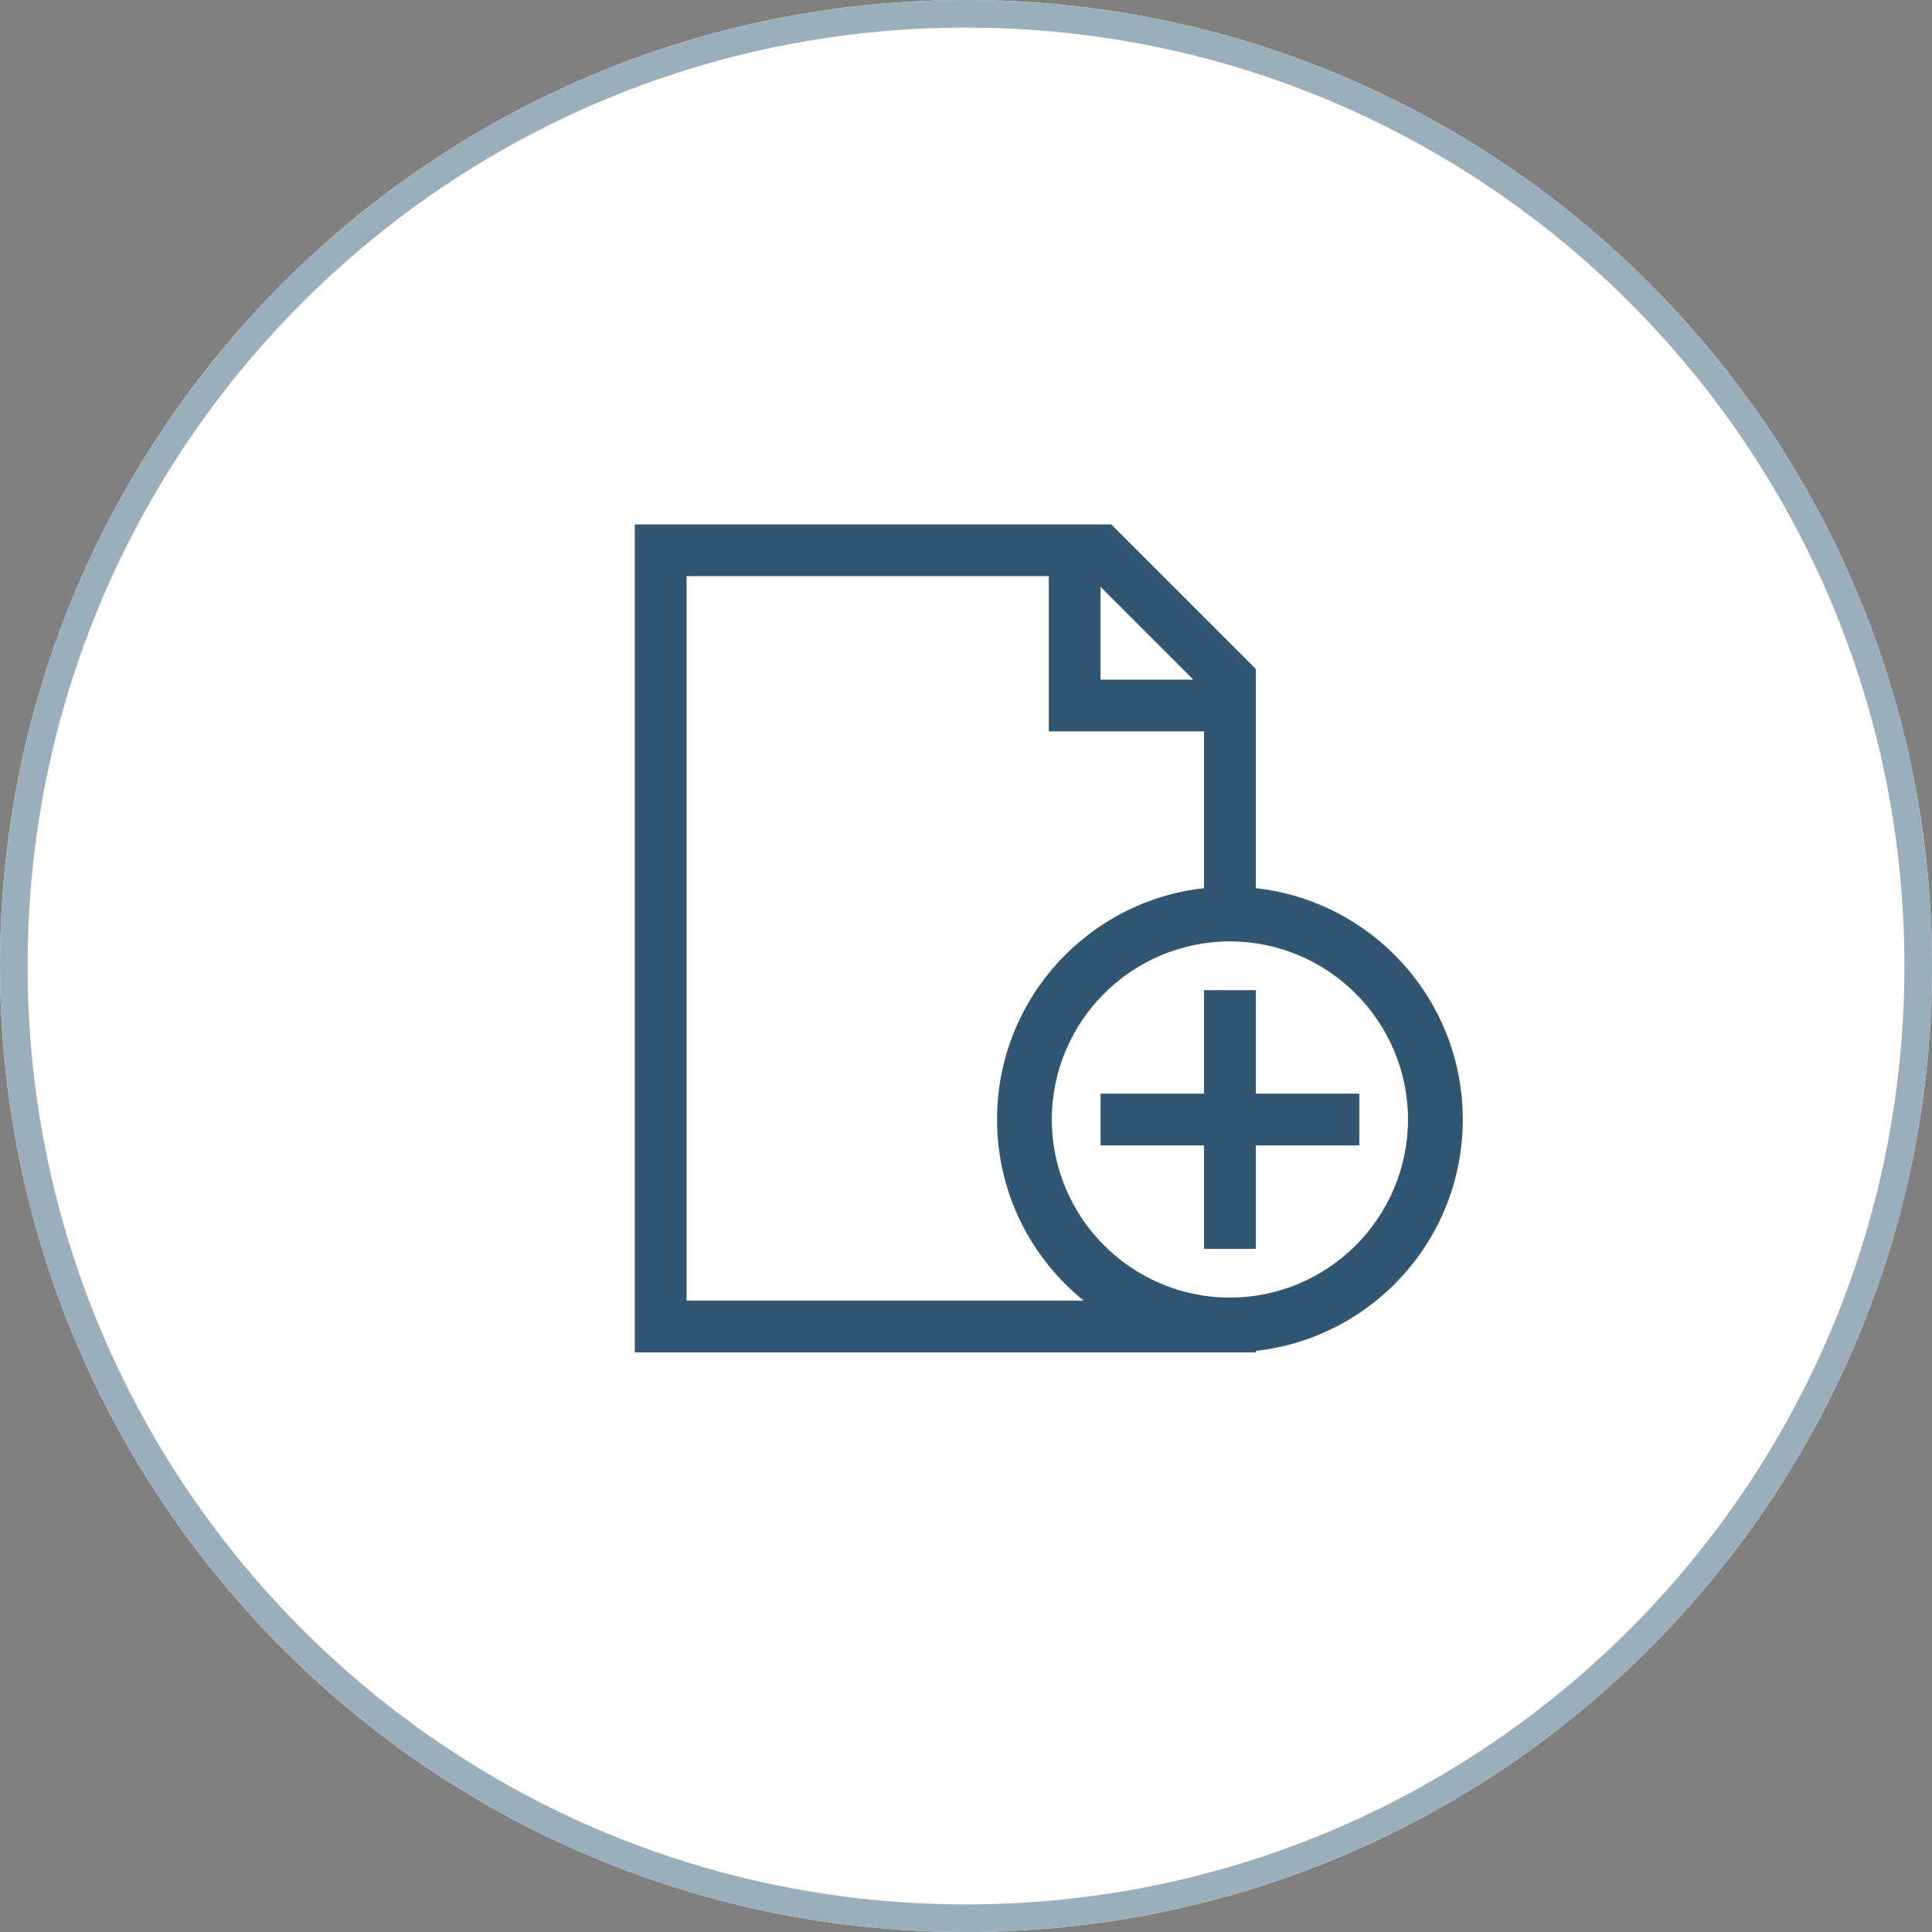 <svg width="70" height="70" viewBox="0 0 70 70" fill="none" xmlns="http://www.w3.org/2000/svg">
<rect x="0" y="0" width="70" height="70" fill="#808080" stroke="none"/>
<path d="M35 70C54.33 70 70 54.33 70 35C70 15.67 54.33 0 35 0C15.67 0 0 15.67 0 35C0 54.33 15.67 70 35 70Z" fill="white"/>
<path d="M35 69.5C54.054 69.5 69.5 54.054 69.5 35C69.5 15.946 54.054 0.5 35 0.5C15.946 0.5 0.5 15.946 0.5 35C0.5 54.054 15.946 69.5 35 69.5Z" stroke="#9BAEBC"/>
<path d="M53 40.562C52.998 36.218 49.718 32.646 45.5 32.18V24.235L40.263 19H23V49H45.5V48.945C49.718 48.476 52.998 44.906 53 40.562ZM39.873 21.262L43.237 24.625H39.873V21.262ZM24.875 47.125V20.873H38V26.499H43.625V32.18C39.405 32.647 36.125 36.219 36.125 40.562C36.125 43.215 37.351 45.579 39.265 47.125H24.875ZM44.562 47.015C40.999 47.007 38.116 44.124 38.108 40.562C38.116 36.999 40.999 34.116 44.562 34.108C48.124 34.116 51.007 36.999 51.015 40.562C51.007 44.124 48.124 47.007 44.562 47.015Z" fill="#305671"/>
<path d="M49.25 39.625H45.502V35.875H43.625V39.625H39.875V41.5H43.625V45.25H45.502V41.5H49.25V39.625Z" fill="#305671"/>
</svg>
